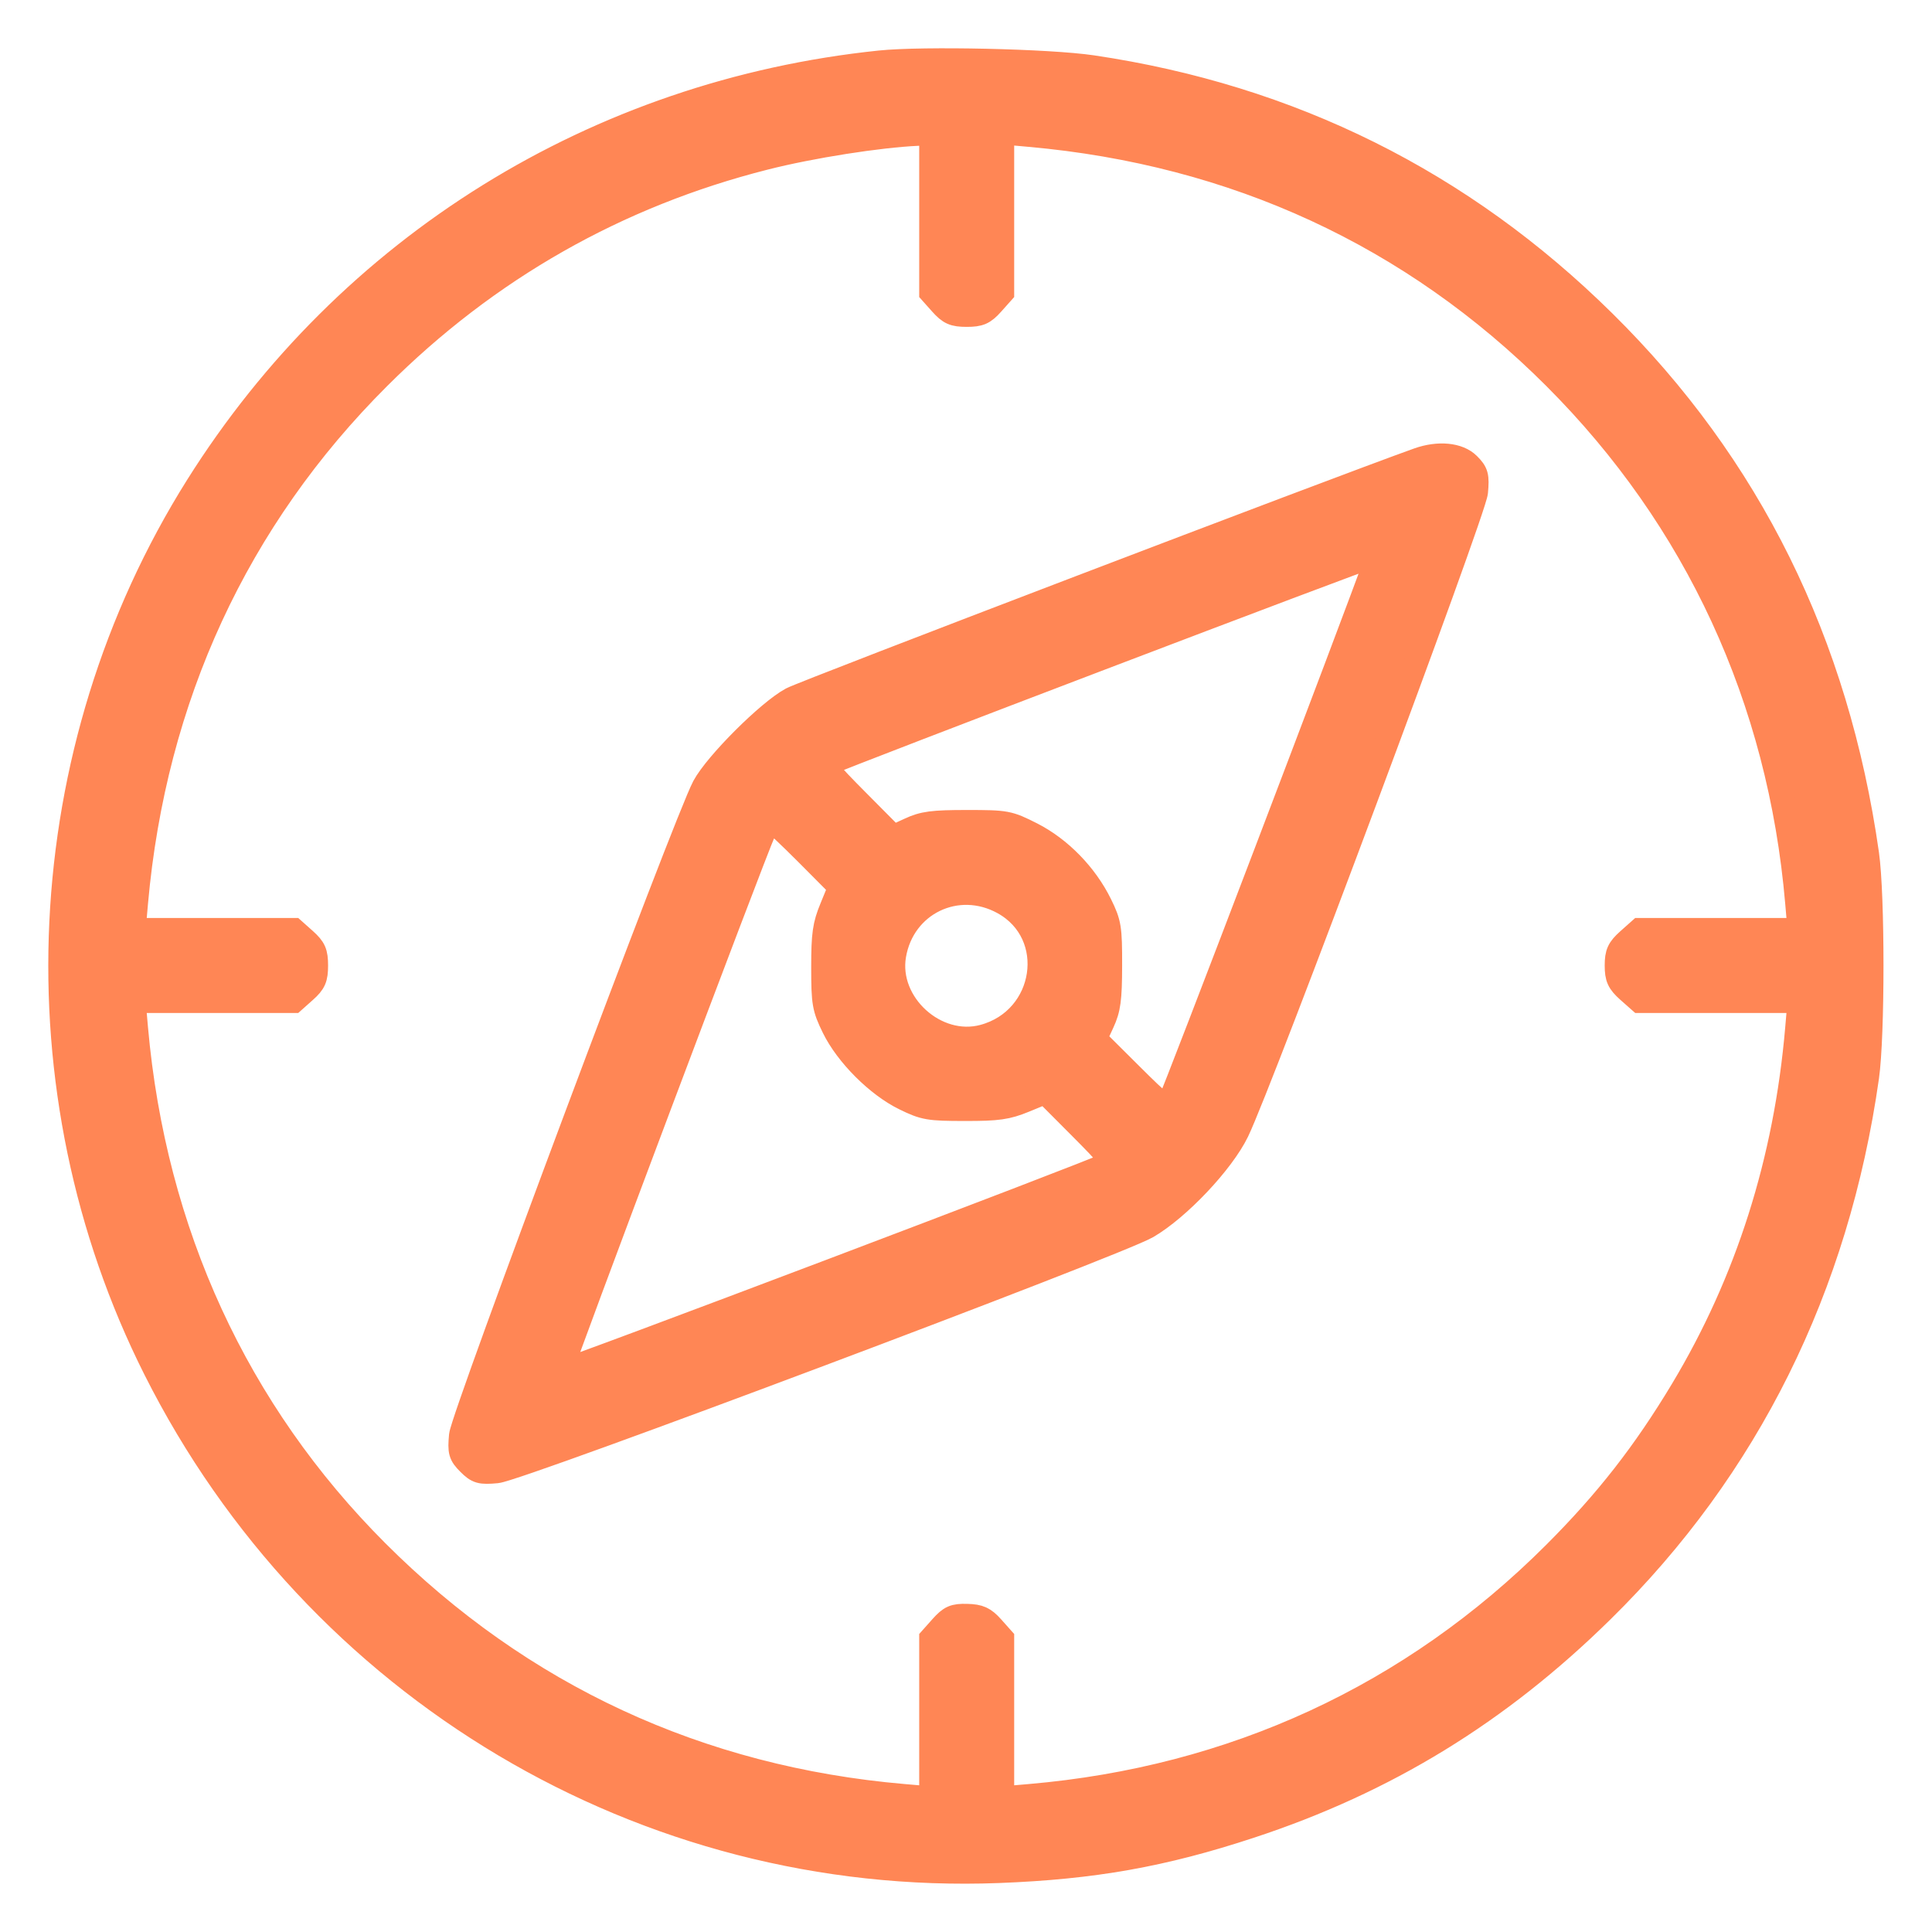 <svg width="32" height="32" viewBox="0 0 32 32" fill="none" xmlns="http://www.w3.org/2000/svg">
<mask id="path-1-outside-1_1267_10535" maskUnits="userSpaceOnUse" x="0" y="0" width="32" height="32" fill="black">
<rect fill="white" width="32" height="32"/>
<path fill-rule="evenodd" clip-rule="evenodd" d="M14.575 1.036C9.882 1.524 5.769 4.077 3.27 8.052C0.517 12.432 0.248 18.058 2.571 22.679C5.232 27.973 10.679 31.213 16.54 30.989C18.108 30.929 19.263 30.724 20.705 30.249C22.95 29.511 24.82 28.366 26.534 26.68C28.946 24.309 30.427 21.327 30.923 17.84C31.021 17.15 31.021 14.834 30.923 14.144C30.424 10.64 28.977 7.714 26.563 5.331C24.217 3.014 21.38 1.602 18.094 1.115C17.375 1.008 15.292 0.962 14.575 1.036ZM15.425 3.525V4.844L15.59 5.029C15.728 5.183 15.798 5.214 16.012 5.214C16.225 5.214 16.295 5.183 16.433 5.029L16.598 4.844V3.518V2.192L17.053 2.233C20.452 2.536 23.397 3.896 25.752 6.251C28.102 8.601 29.479 11.584 29.768 14.951L29.807 15.405H28.483H27.16L26.969 15.575C26.812 15.716 26.779 15.788 26.779 15.992C26.779 16.196 26.812 16.268 26.969 16.409L27.16 16.578H28.483H29.807L29.768 17.033C29.58 19.222 28.944 21.225 27.866 23.021C27.238 24.066 26.613 24.867 25.75 25.73C23.39 28.089 20.426 29.459 17.053 29.749L16.598 29.788V28.464V27.14L16.434 26.956C16.301 26.807 16.221 26.77 16.017 26.765C15.803 26.759 15.74 26.787 15.595 26.949L15.425 27.14V28.464V29.788L14.97 29.749C11.582 29.457 8.627 28.088 6.242 25.703C3.921 23.382 2.553 20.41 2.252 17.033L2.212 16.578H3.538H4.864L5.049 16.413C5.203 16.276 5.234 16.205 5.234 15.992C5.234 15.778 5.203 15.708 5.049 15.57L4.864 15.405H3.538H2.212L2.252 14.951C2.555 11.556 3.923 8.594 6.271 6.253C8.072 4.455 10.218 3.235 12.668 2.615C13.435 2.42 14.564 2.243 15.205 2.215L15.425 2.206V3.525ZM23.491 7.616C22.144 8.097 13.33 11.463 13.112 11.58C12.731 11.784 11.863 12.651 11.66 13.03C11.358 13.594 7.667 23.453 7.637 23.775C7.612 24.046 7.626 24.096 7.767 24.237C7.907 24.377 7.958 24.392 8.228 24.367C8.594 24.335 18.5 20.61 19.003 20.316C19.523 20.012 20.245 19.247 20.491 18.74C20.891 17.915 24.417 8.473 24.446 8.15C24.47 7.882 24.455 7.828 24.322 7.695C24.156 7.529 23.824 7.498 23.491 7.616ZM22.803 9.26C22.441 10.278 19.428 18.181 19.373 18.256C19.301 18.355 19.25 18.319 18.715 17.786L18.134 17.208L18.259 16.937C18.363 16.712 18.385 16.554 18.386 15.992C18.387 15.369 18.375 15.291 18.222 14.98C17.981 14.49 17.558 14.056 17.089 13.817C16.705 13.623 16.671 13.616 16.015 13.616C15.446 13.616 15.293 13.636 15.066 13.742L14.794 13.867L14.215 13.284C13.675 12.74 13.644 12.696 13.752 12.63C13.874 12.557 22.691 9.197 22.779 9.191C22.806 9.189 22.817 9.22 22.803 9.26ZM13.367 14.139L13.917 14.692L13.777 15.034C13.657 15.324 13.636 15.474 13.636 16.021C13.636 16.615 13.65 16.694 13.808 17.018C14.028 17.469 14.535 17.976 14.985 18.195C15.309 18.354 15.388 18.367 15.982 18.367C16.53 18.368 16.68 18.346 16.97 18.227L17.313 18.086L17.88 18.655C18.409 19.186 18.438 19.228 18.329 19.294C18.166 19.393 9.312 22.746 9.285 22.719C9.263 22.697 12.494 14.11 12.65 13.777C12.7 13.672 12.757 13.587 12.778 13.587C12.799 13.587 13.064 13.835 13.367 14.139ZM16.619 14.95C17.562 15.471 17.352 16.883 16.289 17.169C15.502 17.381 14.672 16.627 14.808 15.823C14.953 14.964 15.856 14.529 16.619 14.95Z"/>
</mask>
<path fill-rule="evenodd" clip-rule="evenodd" d="M14.575 1.036C9.882 1.524 5.769 4.077 3.27 8.052C0.517 12.432 0.248 18.058 2.571 22.679C5.232 27.973 10.679 31.213 16.54 30.989C18.108 30.929 19.263 30.724 20.705 30.249C22.95 29.511 24.82 28.366 26.534 26.68C28.946 24.309 30.427 21.327 30.923 17.84C31.021 17.15 31.021 14.834 30.923 14.144C30.424 10.64 28.977 7.714 26.563 5.331C24.217 3.014 21.38 1.602 18.094 1.115C17.375 1.008 15.292 0.962 14.575 1.036ZM15.425 3.525V4.844L15.59 5.029C15.728 5.183 15.798 5.214 16.012 5.214C16.225 5.214 16.295 5.183 16.433 5.029L16.598 4.844V3.518V2.192L17.053 2.233C20.452 2.536 23.397 3.896 25.752 6.251C28.102 8.601 29.479 11.584 29.768 14.951L29.807 15.405H28.483H27.16L26.969 15.575C26.812 15.716 26.779 15.788 26.779 15.992C26.779 16.196 26.812 16.268 26.969 16.409L27.16 16.578H28.483H29.807L29.768 17.033C29.58 19.222 28.944 21.225 27.866 23.021C27.238 24.066 26.613 24.867 25.75 25.73C23.39 28.089 20.426 29.459 17.053 29.749L16.598 29.788V28.464V27.14L16.434 26.956C16.301 26.807 16.221 26.77 16.017 26.765C15.803 26.759 15.74 26.787 15.595 26.949L15.425 27.14V28.464V29.788L14.97 29.749C11.582 29.457 8.627 28.088 6.242 25.703C3.921 23.382 2.553 20.41 2.252 17.033L2.212 16.578H3.538H4.864L5.049 16.413C5.203 16.276 5.234 16.205 5.234 15.992C5.234 15.778 5.203 15.708 5.049 15.57L4.864 15.405H3.538H2.212L2.252 14.951C2.555 11.556 3.923 8.594 6.271 6.253C8.072 4.455 10.218 3.235 12.668 2.615C13.435 2.42 14.564 2.243 15.205 2.215L15.425 2.206V3.525ZM23.491 7.616C22.144 8.097 13.33 11.463 13.112 11.58C12.731 11.784 11.863 12.651 11.66 13.03C11.358 13.594 7.667 23.453 7.637 23.775C7.612 24.046 7.626 24.096 7.767 24.237C7.907 24.377 7.958 24.392 8.228 24.367C8.594 24.335 18.5 20.61 19.003 20.316C19.523 20.012 20.245 19.247 20.491 18.74C20.891 17.915 24.417 8.473 24.446 8.15C24.47 7.882 24.455 7.828 24.322 7.695C24.156 7.529 23.824 7.498 23.491 7.616ZM22.803 9.26C22.441 10.278 19.428 18.181 19.373 18.256C19.301 18.355 19.25 18.319 18.715 17.786L18.134 17.208L18.259 16.937C18.363 16.712 18.385 16.554 18.386 15.992C18.387 15.369 18.375 15.291 18.222 14.98C17.981 14.49 17.558 14.056 17.089 13.817C16.705 13.623 16.671 13.616 16.015 13.616C15.446 13.616 15.293 13.636 15.066 13.742L14.794 13.867L14.215 13.284C13.675 12.74 13.644 12.696 13.752 12.63C13.874 12.557 22.691 9.197 22.779 9.191C22.806 9.189 22.817 9.22 22.803 9.26ZM13.367 14.139L13.917 14.692L13.777 15.034C13.657 15.324 13.636 15.474 13.636 16.021C13.636 16.615 13.65 16.694 13.808 17.018C14.028 17.469 14.535 17.976 14.985 18.195C15.309 18.354 15.388 18.367 15.982 18.367C16.53 18.368 16.68 18.346 16.97 18.227L17.313 18.086L17.88 18.655C18.409 19.186 18.438 19.228 18.329 19.294C18.166 19.393 9.312 22.746 9.285 22.719C9.263 22.697 12.494 14.11 12.65 13.777C12.7 13.672 12.757 13.587 12.778 13.587C12.799 13.587 13.064 13.835 13.367 14.139ZM16.619 14.95C17.562 15.471 17.352 16.883 16.289 17.169C15.502 17.381 14.672 16.627 14.808 15.823C14.953 14.964 15.856 14.529 16.619 14.95Z" fill="#FF8655"/>
<path fill-rule="evenodd" clip-rule="evenodd" d="M14.575 1.036C9.882 1.524 5.769 4.077 3.27 8.052C0.517 12.432 0.248 18.058 2.571 22.679C5.232 27.973 10.679 31.213 16.54 30.989C18.108 30.929 19.263 30.724 20.705 30.249C22.95 29.511 24.82 28.366 26.534 26.68C28.946 24.309 30.427 21.327 30.923 17.84C31.021 17.15 31.021 14.834 30.923 14.144C30.424 10.64 28.977 7.714 26.563 5.331C24.217 3.014 21.38 1.602 18.094 1.115C17.375 1.008 15.292 0.962 14.575 1.036ZM15.425 3.525V4.844L15.59 5.029C15.728 5.183 15.798 5.214 16.012 5.214C16.225 5.214 16.295 5.183 16.433 5.029L16.598 4.844V3.518V2.192L17.053 2.233C20.452 2.536 23.397 3.896 25.752 6.251C28.102 8.601 29.479 11.584 29.768 14.951L29.807 15.405H28.483H27.16L26.969 15.575C26.812 15.716 26.779 15.788 26.779 15.992C26.779 16.196 26.812 16.268 26.969 16.409L27.16 16.578H28.483H29.807L29.768 17.033C29.58 19.222 28.944 21.225 27.866 23.021C27.238 24.066 26.613 24.867 25.75 25.73C23.39 28.089 20.426 29.459 17.053 29.749L16.598 29.788V28.464V27.14L16.434 26.956C16.301 26.807 16.221 26.77 16.017 26.765C15.803 26.759 15.74 26.787 15.595 26.949L15.425 27.14V28.464V29.788L14.97 29.749C11.582 29.457 8.627 28.088 6.242 25.703C3.921 23.382 2.553 20.41 2.252 17.033L2.212 16.578H3.538H4.864L5.049 16.413C5.203 16.276 5.234 16.205 5.234 15.992C5.234 15.778 5.203 15.708 5.049 15.57L4.864 15.405H3.538H2.212L2.252 14.951C2.555 11.556 3.923 8.594 6.271 6.253C8.072 4.455 10.218 3.235 12.668 2.615C13.435 2.42 14.564 2.243 15.205 2.215L15.425 2.206V3.525ZM23.491 7.616C22.144 8.097 13.33 11.463 13.112 11.58C12.731 11.784 11.863 12.651 11.66 13.03C11.358 13.594 7.667 23.453 7.637 23.775C7.612 24.046 7.626 24.096 7.767 24.237C7.907 24.377 7.958 24.392 8.228 24.367C8.594 24.335 18.5 20.61 19.003 20.316C19.523 20.012 20.245 19.247 20.491 18.74C20.891 17.915 24.417 8.473 24.446 8.15C24.47 7.882 24.455 7.828 24.322 7.695C24.156 7.529 23.824 7.498 23.491 7.616ZM22.803 9.26C22.441 10.278 19.428 18.181 19.373 18.256C19.301 18.355 19.25 18.319 18.715 17.786L18.134 17.208L18.259 16.937C18.363 16.712 18.385 16.554 18.386 15.992C18.387 15.369 18.375 15.291 18.222 14.98C17.981 14.49 17.558 14.056 17.089 13.817C16.705 13.623 16.671 13.616 16.015 13.616C15.446 13.616 15.293 13.636 15.066 13.742L14.794 13.867L14.215 13.284C13.675 12.74 13.644 12.696 13.752 12.63C13.874 12.557 22.691 9.197 22.779 9.191C22.806 9.189 22.817 9.22 22.803 9.26ZM13.367 14.139L13.917 14.692L13.777 15.034C13.657 15.324 13.636 15.474 13.636 16.021C13.636 16.615 13.65 16.694 13.808 17.018C14.028 17.469 14.535 17.976 14.985 18.195C15.309 18.354 15.388 18.367 15.982 18.367C16.53 18.368 16.68 18.346 16.97 18.227L17.313 18.086L17.88 18.655C18.409 19.186 18.438 19.228 18.329 19.294C18.166 19.393 9.312 22.746 9.285 22.719C9.263 22.697 12.494 14.11 12.65 13.777C12.7 13.672 12.757 13.587 12.778 13.587C12.799 13.587 13.064 13.835 13.367 14.139ZM16.619 14.95C17.562 15.471 17.352 16.883 16.289 17.169C15.502 17.381 14.672 16.627 14.808 15.823C14.953 14.964 15.856 14.529 16.619 14.95Z" stroke="#FF8655" stroke-width="0.4" mask="url(#path-1-outside-1_1267_10535)"/>
</svg>
